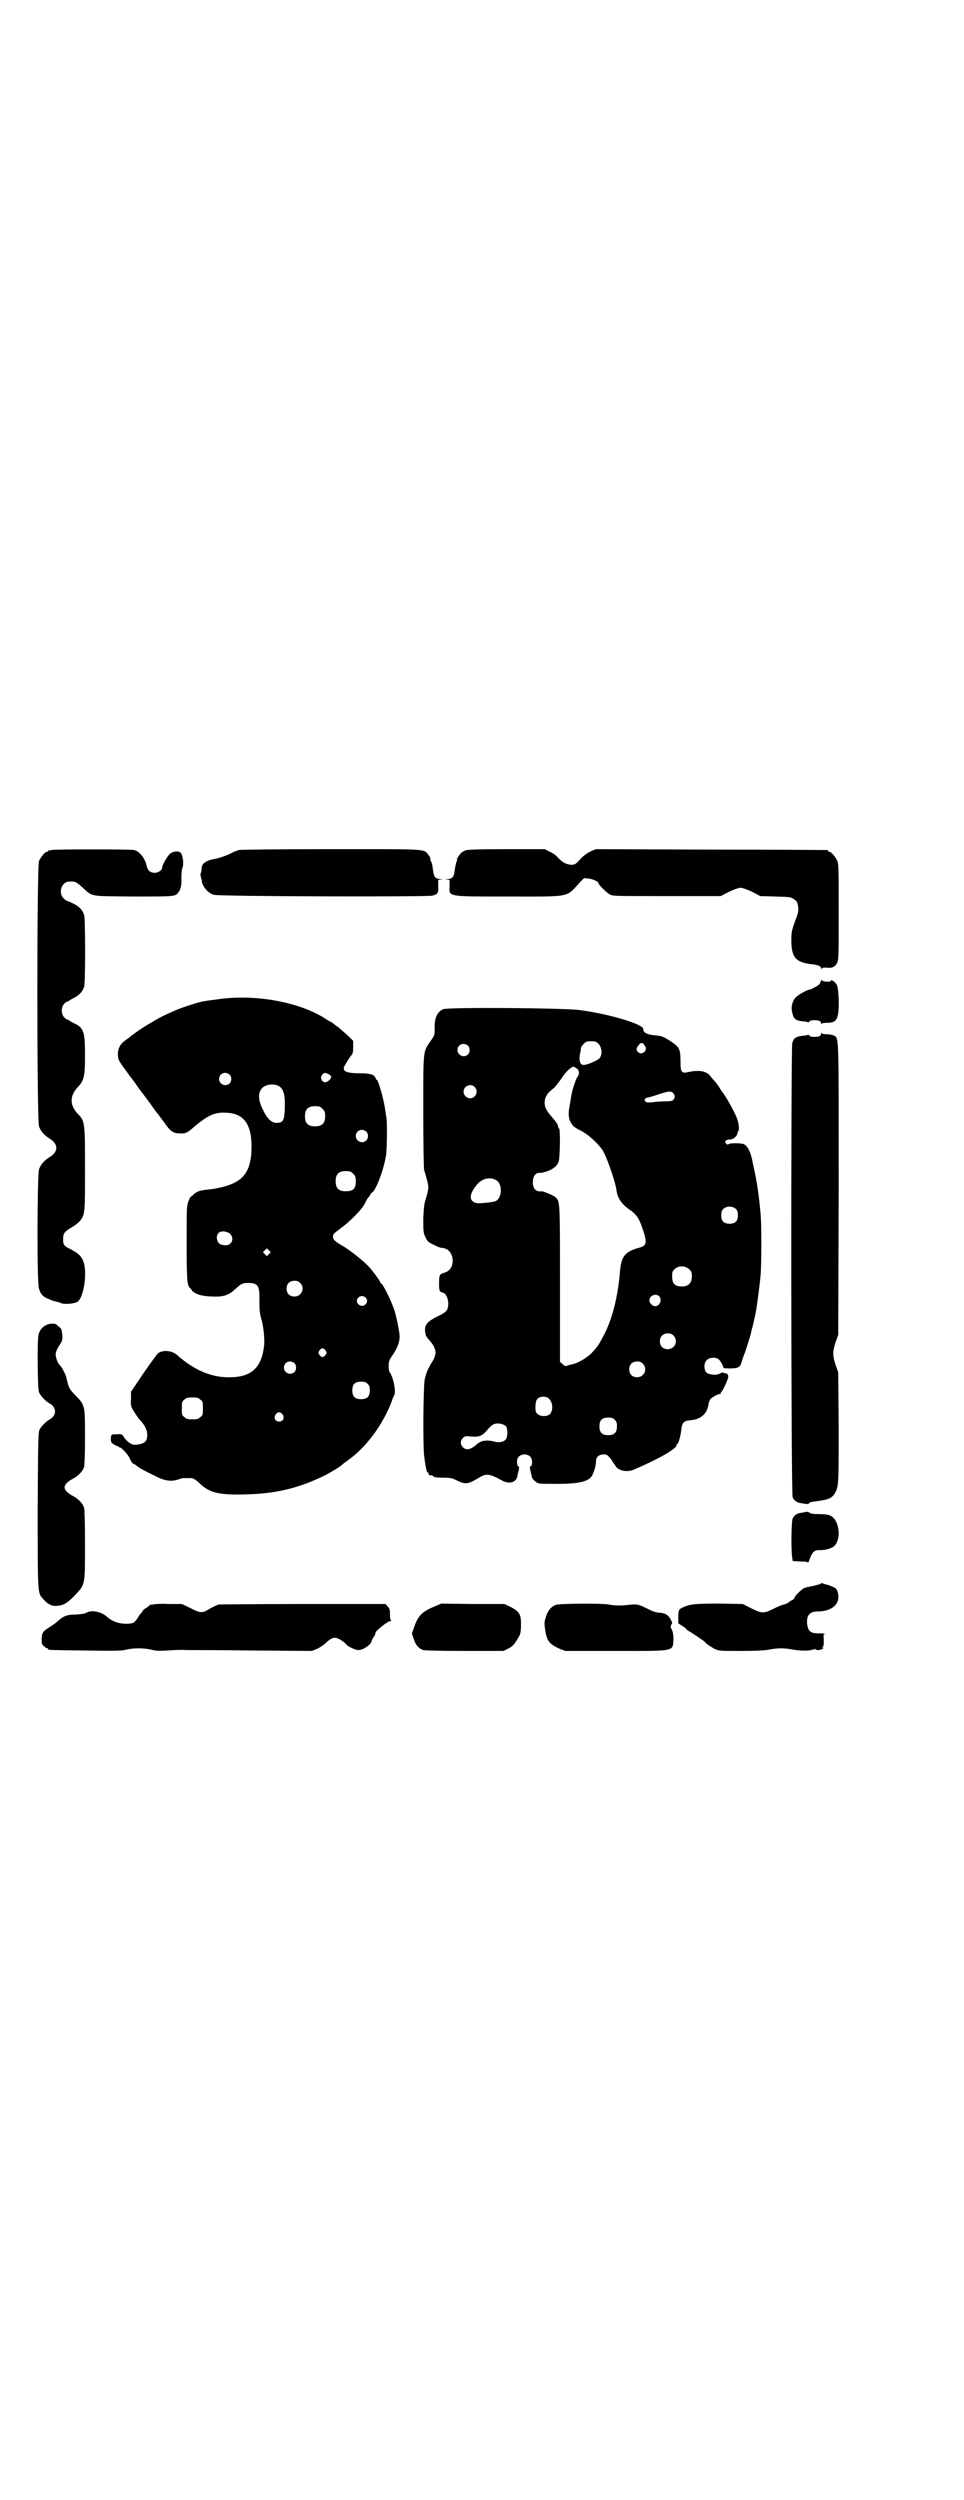 <?xml version="1.0" standalone="no"?>
<!DOCTYPE svg PUBLIC "-//W3C//DTD SVG 20010904//EN"
 "http://www.w3.org/TR/2001/REC-SVG-20010904/DTD/svg10.dtd">
<svg version="1.0" xmlns="http://www.w3.org/2000/svg"
 width="1100pt" height="2850pt" viewBox="0 0 1100 2850"
 preserveAspectRatio="xMidYMid meet">
<g transform="translate(0,2850) scale(0.5,-0.5)"
fill="#000000" stroke="none">
<path d="M117 3762 c-2 -1 -5 -1 -5 -1 -1 1 -2 0 -2 -1 0 -1 -1 -2 -3 -2 -4 0
-14 -12 -18 -21 -5 -12 -5 -590 0 -605 4 -11 11 -20 26 -29 18 -12 18 -28 0
-40 -15 -9 -22 -18 -26 -29 -4 -13 -5 -260 0 -272 3 -11 8 -17 16 -21 5 -2 10
-4 11 -5 2 -1 7 -2 10 -3 4 -1 10 -2 13 -4 7 -3 26 -2 36 2 16 6 26 71 14 96
-6 12 -10 15 -28 25 -15 7 -17 10 -17 23 0 13 3 17 20 27 7 4 16 11 19 15 11
14 11 18 11 118 0 106 0 109 -17 126 -18 20 -18 40 0 60 15 15 17 25 17 74 0
53 -3 62 -25 72 -6 3 -11 6 -12 7 -1 1 -2 2 -3 1 -1 0 -4 2 -7 5 -8 8 -8 24 0
32 3 3 6 5 7 5 1 -1 2 0 3 1 1 1 6 4 12 7 12 6 19 14 23 25 3 9 3 155 0 164
-4 12 -12 20 -25 26 -6 3 -13 6 -14 6 -1 0 -5 3 -8 6 -13 13 -4 38 13 38 13 1
15 0 30 -13 24 -22 14 -20 117 -21 92 0 94 0 101 8 6 7 9 17 8 35 0 10 1 19 2
22 4 6 2 27 -3 34 -4 5 -14 5 -23 0 -6 -3 -20 -27 -20 -33 0 -6 -9 -12 -17
-12 -9 0 -16 5 -18 15 -4 18 -16 34 -29 37 -8 2 -183 2 -189 0z"/>
<path d="M545 3762 c-4 -1 -14 -5 -23 -10 -10 -4 -23 -9 -31 -10 -22 -4 -31
-11 -31 -23 0 -3 -1 -8 -2 -10 -1 -2 0 -7 1 -11 2 -5 2 -8 2 -8 -1 0 0 -3 2
-7 4 -10 15 -20 24 -23 11 -4 488 -5 500 -2 12 3 14 6 13 22 l0 14 6 1 c7 0 6
0 -1 1 -12 0 -15 5 -17 22 -1 7 -2 15 -4 17 -2 4 -2 5 -2 9 0 1 -2 4 -5 8 -11
13 0 12 -223 12 -112 0 -206 -1 -209 -2z"/>
<path d="M1062 3761 c-3 -1 -8 -4 -10 -6 -4 -4 -11 -15 -9 -15 1 0 0 -2 -1 -4
-1 -3 -3 -11 -4 -18 -2 -17 -5 -22 -17 -22 -7 -1 -8 -1 -1 -1 l6 -1 0 -14 c-1
-25 -7 -24 135 -24 144 0 130 -3 163 33 l9 9 10 -1 c10 -1 23 -7 23 -11 0 -3
18 -21 25 -25 8 -4 8 -4 131 -4 l123 0 19 10 c11 5 22 9 26 9 4 0 15 -4 26 -9
l19 -10 35 -1 c33 -1 35 -1 42 -6 8 -6 8 -7 10 -21 0 -7 -1 -13 -6 -25 -9 -25
-10 -28 -10 -48 0 -38 10 -50 44 -54 18 -2 24 -5 24 -10 0 -2 0 -2 2 0 1 2 4
2 9 2 13 -2 20 1 25 10 4 7 4 12 4 116 0 96 0 110 -3 117 -4 9 -14 21 -18 21
-2 0 -3 1 -3 2 0 1 -1 2 -2 2 -2 0 -121 1 -266 1 l-262 1 -12 -5 c-8 -4 -15
-9 -22 -16 -12 -14 -16 -16 -27 -14 -10 2 -15 5 -25 15 -4 5 -12 11 -19 14
l-12 6 -88 0 c-63 0 -90 -1 -93 -3z"/>
<path d="M1873 3462 c-2 -5 -4 -8 -12 -12 -5 -3 -11 -6 -12 -6 -7 0 -29 -13
-34 -19 -8 -10 -10 -23 -7 -34 4 -15 7 -18 28 -20 3 0 7 -1 8 -2 0 0 2 0 3 2
1 2 5 3 12 3 10 0 15 -2 15 -8 0 -2 1 -2 1 0 1 1 5 2 11 2 17 0 23 4 26 17 4
17 2 60 -2 69 -3 7 -14 14 -14 10 0 -4 -20 -2 -20 1 -1 2 -2 1 -3 -3z"/>
<path d="M499 3422 c-15 -2 -31 -4 -35 -5 -9 -1 -52 -15 -65 -21 -25 -11 -37
-17 -53 -27 -15 -8 -43 -27 -53 -36 -2 -1 -7 -5 -11 -8 -11 -9 -15 -23 -12
-38 2 -7 5 -11 24 -37 5 -7 13 -17 17 -23 4 -6 12 -17 17 -23 5 -7 13 -17 17
-23 4 -6 12 -17 17 -23 5 -7 13 -17 17 -23 10 -14 17 -19 31 -19 13 -1 17 1
32 14 33 28 49 35 76 33 39 -2 57 -27 56 -81 -1 -57 -21 -80 -79 -91 -2 -1
-11 -2 -20 -3 -19 -2 -25 -4 -33 -11 -3 -3 -6 -5 -6 -5 -1 0 -4 -5 -6 -11 -4
-11 -4 -15 -4 -94 0 -84 1 -96 7 -103 2 -1 4 -4 5 -6 7 -9 25 -14 50 -14 23
-1 35 4 49 17 13 12 16 14 29 14 23 0 27 -6 26 -42 0 -22 1 -28 4 -39 5 -15 8
-45 7 -59 -5 -52 -28 -75 -79 -75 -40 -1 -81 16 -119 50 -12 11 -32 13 -44 5
-2 -1 -17 -22 -33 -45 l-29 -43 0 -15 c-1 -8 0 -17 1 -20 2 -5 15 -25 19 -29
12 -13 17 -23 17 -34 0 -16 -6 -21 -27 -23 -8 -1 -21 8 -27 19 -4 5 -4 6 -15
5 -14 0 -13 0 -14 -10 0 -8 1 -10 7 -13 4 -3 7 -4 8 -4 1 1 2 0 2 -1 1 -1 2
-2 4 -2 5 -2 20 -18 23 -27 2 -5 6 -10 7 -10 2 -1 5 -2 7 -4 3 -4 22 -14 43
-24 21 -11 35 -13 50 -9 5 2 10 3 12 4 2 0 8 0 13 0 12 1 15 -1 30 -15 21 -19
44 -24 105 -22 69 2 120 15 179 44 13 7 35 20 37 23 1 1 6 5 13 10 42 29 81
82 101 135 2 7 5 13 6 15 4 9 -3 42 -11 52 -1 1 -2 7 -2 14 0 10 1 13 10 26
10 15 15 28 15 41 0 10 -7 44 -12 60 -8 24 -26 59 -30 61 -1 0 -2 1 -2 2 0 3
-19 29 -29 39 -13 13 -42 36 -58 45 -17 10 -21 14 -21 20 0 7 1 7 18 20 22 16
48 43 54 55 3 6 6 12 8 14 2 2 4 5 5 7 1 2 2 4 4 5 8 3 27 52 32 85 2 12 3 72
1 84 -1 6 -2 15 -3 20 -3 24 -16 68 -19 68 -1 0 -2 2 -3 4 -2 8 -12 11 -36 11
-28 0 -39 4 -36 14 2 5 10 18 16 26 4 4 5 8 5 20 l0 14 -11 11 c-7 6 -17 15
-23 20 -6 4 -12 9 -13 10 -1 0 -3 2 -5 3 -2 0 -6 3 -9 5 -59 39 -160 58 -246
46z m25 -172 c5 -5 5 -15 0 -20 -9 -9 -24 -2 -24 10 0 8 6 14 14 14 3 0 8 -2
10 -4z m226 1 c7 -4 8 -8 1 -14 -7 -6 -13 -6 -17 1 -2 5 -2 6 1 11 4 6 7 6 15
2z m-116 -26 c13 -6 17 -19 16 -52 -1 -28 -4 -33 -19 -33 -11 0 -21 9 -30 28
-12 23 -13 40 -3 51 7 8 24 11 36 6z m102 -53 c5 -5 6 -7 6 -17 0 -16 -7 -23
-23 -23 -16 0 -23 7 -23 23 0 16 7 23 23 23 10 0 12 -1 17 -6z m100 -52 c5 -5
5 -15 0 -20 -9 -9 -24 -2 -24 10 0 8 6 14 14 14 3 0 8 -2 10 -4z m-30 -96 c5
-5 6 -7 6 -18 0 -16 -6 -22 -23 -22 -16 0 -23 7 -23 23 0 16 7 23 23 23 10 0
12 -1 17 -6z m-280 -138 c10 -12 1 -27 -14 -25 -11 1 -15 5 -17 15 -1 8 3 15
10 16 7 2 18 -2 21 -6z m88 -45 l-5 -5 -4 4 -5 5 4 4 5 5 4 -4 5 -5 -4 -4z
m71 -66 c12 -12 3 -31 -13 -31 -11 0 -18 7 -18 18 0 11 7 18 18 18 6 0 9 -1
13 -5z m149 -33 c5 -5 5 -11 0 -16 -10 -10 -27 5 -16 16 4 4 12 4 16 0z m-91
-121 c3 -5 3 -5 0 -10 -2 -3 -5 -5 -7 -5 -2 0 -5 2 -7 5 -3 5 -3 5 0 10 2 3 5
5 7 5 2 0 5 -2 7 -5z m-71 -29 c5 -5 5 -15 0 -20 -9 -9 -24 -2 -24 10 0 8 6
14 14 14 3 0 8 -2 10 -4z m167 -47 c4 -4 5 -7 5 -15 0 -14 -6 -20 -20 -20 -14
0 -20 6 -20 20 0 14 6 20 20 20 8 0 11 -1 15 -5z m-382 -36 c6 -4 6 -6 6 -20
0 -14 0 -16 -6 -20 -4 -4 -7 -5 -18 -5 -11 0 -14 1 -18 5 -6 4 -6 6 -6 20 0
14 0 16 6 20 4 4 7 5 18 5 11 0 14 -1 18 -5z m188 -34 c5 -8 1 -16 -8 -16 -9
0 -13 8 -8 16 2 3 5 5 8 5 3 0 6 -2 8 -5z"/>
<path d="M1011 3399 c-13 -6 -20 -20 -19 -44 0 -14 0 -15 -9 -28 -18 -26 -17
-18 -17 -163 0 -73 1 -130 2 -132 1 -3 4 -12 6 -21 5 -18 5 -20 -3 -47 -3 -8
-4 -20 -5 -42 0 -31 0 -32 5 -43 5 -10 6 -11 19 -17 7 -4 15 -7 18 -7 13 -1
20 -8 24 -20 4 -18 -3 -33 -19 -37 -10 -3 -11 -5 -11 -25 0 -16 1 -18 8 -20 7
-1 12 -11 13 -23 0 -17 -3 -21 -24 -31 -24 -12 -30 -19 -29 -34 1 -6 2 -12 4
-13 1 -2 4 -6 8 -10 14 -17 15 -28 6 -44 -12 -19 -17 -32 -19 -45 -3 -20 -4
-149 -1 -172 3 -25 6 -39 8 -38 1 1 2 -1 2 -3 0 -3 4 -5 7 -3 0 0 2 -1 4 -3 2
-2 9 -3 22 -3 18 0 21 -1 33 -7 19 -9 24 -8 51 8 16 9 22 8 50 -7 17 -10 34
-5 36 11 1 4 2 10 3 13 1 5 1 7 -1 8 -2 0 -3 4 -3 10 0 7 1 9 5 13 8 6 19 5
25 -1 5 -5 6 -20 1 -22 -2 -1 -2 -3 -1 -8 1 -3 2 -9 3 -13 1 -6 3 -9 8 -13 7
-6 9 -6 35 -6 62 -1 88 4 96 20 5 12 8 21 8 30 0 11 6 17 18 17 7 0 8 -1 16
-10 4 -6 8 -13 10 -15 6 -12 27 -17 44 -9 54 23 96 47 96 55 0 2 1 3 2 3 2 0
8 20 9 34 2 15 6 19 21 20 24 2 38 15 41 37 1 5 3 10 5 12 4 4 17 11 21 11 2
0 3 1 2 2 -1 1 0 2 1 2 3 2 16 30 16 35 0 2 -1 6 -3 7 -2 1 -3 2 -3 1 0 -1 -2
0 -4 1 -2 1 -5 1 -8 -1 -7 -5 -26 -4 -32 2 -6 6 -6 22 1 28 6 7 21 7 27 2 5
-4 12 -18 11 -20 -1 0 6 -1 16 -1 18 1 21 2 25 13 1 3 4 14 8 23 5 15 13 39
15 50 0 1 1 5 2 7 8 35 8 33 13 70 2 15 5 39 6 52 2 30 2 112 0 135 -4 45 -8
71 -14 100 -2 10 -5 21 -5 24 -5 23 -12 35 -21 38 -8 2 -28 2 -32 0 -3 -2 -5
-2 -7 1 -5 4 0 9 8 9 8 0 17 7 18 14 0 2 1 5 2 5 3 4 1 22 -6 36 -7 16 -27 51
-32 55 -1 2 -4 6 -6 10 -3 4 -7 10 -10 13 -3 3 -8 9 -10 12 -9 11 -25 14 -49
9 -17 -4 -19 -1 -19 25 0 27 -3 32 -21 44 -17 11 -21 13 -33 14 -22 2 -31 6
-31 15 0 11 -77 34 -144 43 -32 5 -304 7 -313 2z m355 -79 c8 -8 9 -25 2 -33
-5 -5 -28 -15 -36 -15 -9 0 -12 12 -7 31 0 2 1 6 1 8 0 2 3 6 6 9 5 5 7 6 17
6 10 0 12 -1 17 -6z m108 -10 c0 -11 -14 -16 -20 -6 -2 5 -2 6 2 11 6 9 10 9
14 3 2 -3 4 -6 4 -8z m-406 6 c5 -5 5 -15 0 -20 -9 -9 -24 -2 -24 10 0 8 6 14
14 14 3 0 8 -2 10 -4z m248 -52 c6 -3 7 -13 2 -19 -4 -5 -12 -30 -14 -42 -1
-7 -3 -17 -4 -24 -3 -15 -3 -26 1 -35 5 -10 8 -14 25 -22 17 -9 38 -28 49 -44
10 -16 29 -71 32 -92 2 -17 12 -32 30 -44 16 -11 22 -20 31 -48 9 -27 7 -34
-7 -38 -34 -9 -43 -19 -46 -54 -5 -62 -19 -114 -40 -152 -10 -18 -11 -20 -26
-36 -13 -12 -32 -23 -46 -25 -3 -1 -7 -2 -10 -3 -3 -1 -5 0 -9 4 l-6 5 0 178
c0 194 0 188 -11 198 -5 4 -27 13 -30 13 -14 -2 -21 6 -21 21 0 13 6 21 15 21
6 0 6 0 19 4 13 5 22 12 25 22 3 8 4 73 1 75 -1 0 -2 3 -3 7 0 3 -7 12 -14 20
-15 17 -18 26 -15 41 2 5 5 11 8 14 3 3 9 8 14 12 4 5 11 14 16 21 7 12 21 26
27 26 1 0 4 -2 7 -4z m-233 -42 c10 -9 3 -26 -10 -26 -8 0 -15 7 -15 15 0 13
16 20 25 11z m453 -14 c5 -5 5 -11 0 -16 -2 -2 -6 -3 -19 -3 -9 0 -22 -1 -28
-2 -11 -1 -14 -1 -16 2 -3 3 -3 3 0 6 1 2 4 3 6 3 2 0 9 2 15 4 32 11 37 11
42 6z m-403 -199 c14 -9 13 -39 -1 -47 -5 -3 -36 -6 -44 -5 -19 4 -18 21 2 44
12 13 30 16 43 8z m547 -66 c3 -3 4 -7 4 -14 0 -13 -6 -19 -19 -19 -13 0 -19
6 -19 19 0 7 1 11 4 14 7 8 23 8 30 0z m-107 -137 c5 -5 6 -7 6 -16 0 -15 -8
-23 -22 -23 -17 0 -23 6 -23 23 0 9 0 11 5 16 9 9 24 9 34 0z m-69 -61 c8 -8
2 -23 -9 -23 -6 0 -13 7 -13 13 0 11 14 17 22 10z m33 -90 c12 -12 3 -31 -13
-31 -11 0 -18 7 -18 18 0 11 7 18 18 18 6 0 9 -1 13 -5z m-70 -64 c12 -12 3
-31 -13 -31 -11 0 -18 7 -18 18 0 11 7 18 18 18 6 0 9 -1 13 -5z m-215 -79
c10 -9 11 -27 3 -36 -6 -6 -21 -6 -28 0 -5 5 -5 6 -5 19 1 11 2 14 6 17 6 5
18 5 24 0z m151 -49 c4 -4 5 -7 5 -15 0 -14 -6 -20 -20 -20 -14 0 -20 6 -20
20 0 14 6 20 20 20 8 0 11 -1 15 -5z m-248 -15 c4 -6 4 -24 -1 -30 -4 -5 -15
-8 -24 -5 -20 5 -33 3 -43 -7 -13 -11 -23 -13 -30 -6 -7 6 -7 16 0 22 4 4 6 4
18 3 18 -2 26 1 38 16 7 8 12 12 17 13 9 2 20 -1 25 -6z"/>
<path d="M1874 3344 c0 -6 -5 -8 -15 -8 -7 0 -11 1 -12 3 -1 2 -3 2 -3 2 -1
-1 -5 -2 -8 -2 -20 -2 -24 -5 -28 -17 -3 -12 -3 -1028 1 -1036 4 -8 10 -12 19
-13 5 -1 11 -2 14 -2 2 0 4 0 4 1 0 3 6 4 22 6 22 3 30 6 37 17 9 16 9 18 9
151 l-1 125 -6 17 c-7 21 -7 31 0 52 l6 17 1 328 c0 360 1 348 -11 354 -4 2
-11 3 -17 3 -6 0 -10 1 -11 3 0 1 -1 1 -1 -1z"/>
<path d="M117 2682 c-8 0 -17 -5 -23 -12 -8 -11 -8 -18 -8 -81 1 -53 1 -61 5
-67 4 -7 14 -17 21 -21 18 -9 18 -29 0 -38 -7 -4 -17 -14 -21 -21 -4 -7 -4
-18 -5 -184 0 -194 0 -190 12 -203 10 -12 21 -18 33 -16 14 1 23 6 41 25 22
24 22 20 22 113 0 55 -1 80 -2 85 -3 10 -12 20 -25 27 -26 14 -26 26 0 40 13
7 22 17 25 27 1 5 2 26 2 68 0 72 0 72 -21 94 -15 15 -16 17 -22 43 -1 5 -11
24 -14 26 -5 4 -10 18 -10 25 0 5 3 12 8 20 8 12 8 14 7 26 -1 9 -2 13 -5 15
-2 2 -6 5 -8 7 -3 2 -7 3 -12 2z"/>
<path d="M1840 2253 c-1 0 -5 -1 -11 -2 -10 -1 -16 -5 -20 -13 -3 -6 -4 -75
-1 -89 l1 -8 18 -1 c12 0 17 -1 17 -3 0 -1 2 3 4 9 6 16 11 20 22 20 10 -1 25
3 31 7 16 10 17 44 4 63 -8 10 -15 12 -36 12 -12 0 -20 1 -21 3 -3 2 -7 3 -8
2z"/>
<path d="M1874 2090 c0 -1 -7 -3 -15 -5 -9 -2 -19 -4 -22 -5 -7 -2 -26 -21
-24 -24 0 -1 -2 -2 -5 -4 -3 -1 -7 -4 -9 -6 -2 -1 -6 -3 -9 -4 -3 0 -13 -4
-23 -9 -24 -12 -28 -12 -52 0 l-20 10 -52 1 c-53 0 -68 -1 -83 -8 -11 -5 -12
-6 -12 -23 l0 -14 9 -6 c5 -3 9 -6 9 -7 0 -1 4 -4 10 -7 26 -17 32 -21 37 -27
4 -3 12 -8 17 -11 11 -5 12 -5 60 -5 34 0 54 1 65 3 20 4 34 4 55 0 18 -3 39
-3 44 0 1 1 2 1 2 0 0 -1 2 0 3 1 3 2 3 2 2 1 -2 -4 13 -4 16 0 3 2 3 3 1 3
-3 0 -3 0 0 2 2 1 2 5 2 15 -1 12 -1 13 3 14 2 0 -3 1 -12 1 -22 0 -26 4 -29
21 -2 19 5 29 24 29 33 0 53 18 46 43 -2 8 -4 10 -11 13 -5 2 -11 5 -14 5 -3
1 -7 2 -9 3 -3 1 -4 1 -4 0z"/>
<path d="M350 2042 c-4 -1 -6 -1 -6 0 0 0 -1 0 -2 -1 0 -1 -4 -4 -7 -6 -4 -2
-9 -6 -10 -9 -2 -3 -4 -5 -5 -6 -1 -1 -3 -4 -6 -9 -7 -11 -11 -13 -26 -13 -18
0 -33 6 -44 16 -13 12 -36 16 -47 9 -3 -2 -11 -3 -23 -4 -21 0 -28 -3 -41 -14
-4 -4 -12 -10 -19 -14 -17 -11 -18 -13 -19 -28 0 -10 1 -13 5 -16 3 -3 6 -5 8
-5 1 0 2 -1 2 -2 0 -2 2 -2 85 -3 67 -1 82 -1 93 2 18 4 39 4 57 0 11 -3 18
-3 37 -2 13 1 32 2 43 1 11 0 80 0 154 -1 l133 -1 12 5 c6 3 14 8 18 12 11 10
16 13 23 13 6 0 19 -8 25 -15 4 -5 21 -13 28 -13 11 0 30 13 30 21 0 1 2 5 5
9 3 4 4 8 4 9 -3 2 27 27 34 27 2 0 3 1 2 1 -2 1 -3 6 -3 14 0 11 -1 14 -5 18
l-5 6 -188 0 c-104 0 -191 -1 -193 -1 -6 -2 -16 -7 -26 -13 -12 -7 -18 -6 -39
5 l-19 9 -30 0 c-16 1 -32 0 -35 -1z"/>
<path d="M993 2038 c-29 -12 -39 -21 -48 -48 l-5 -14 4 -12 c4 -14 12 -23 22
-26 4 -1 43 -2 95 -2 l88 0 10 5 c10 4 16 11 26 29 3 5 4 13 4 29 0 21 -5 28
-25 38 l-13 6 -72 0 -72 1 -14 -6z"/>
<path d="M1268 2041 c-10 -4 -18 -13 -22 -27 -4 -12 -4 -14 -2 -29 4 -26 9
-33 33 -44 l13 -5 115 0 c139 0 130 -2 132 28 0 7 -1 13 -3 19 -4 7 -4 10 -2
13 3 3 2 5 -1 11 -5 10 -12 15 -24 16 -12 1 -15 2 -35 12 -17 8 -20 8 -38 6
-16 -2 -30 -2 -46 1 -18 3 -113 2 -120 -1z"/>
</g>
</svg>
